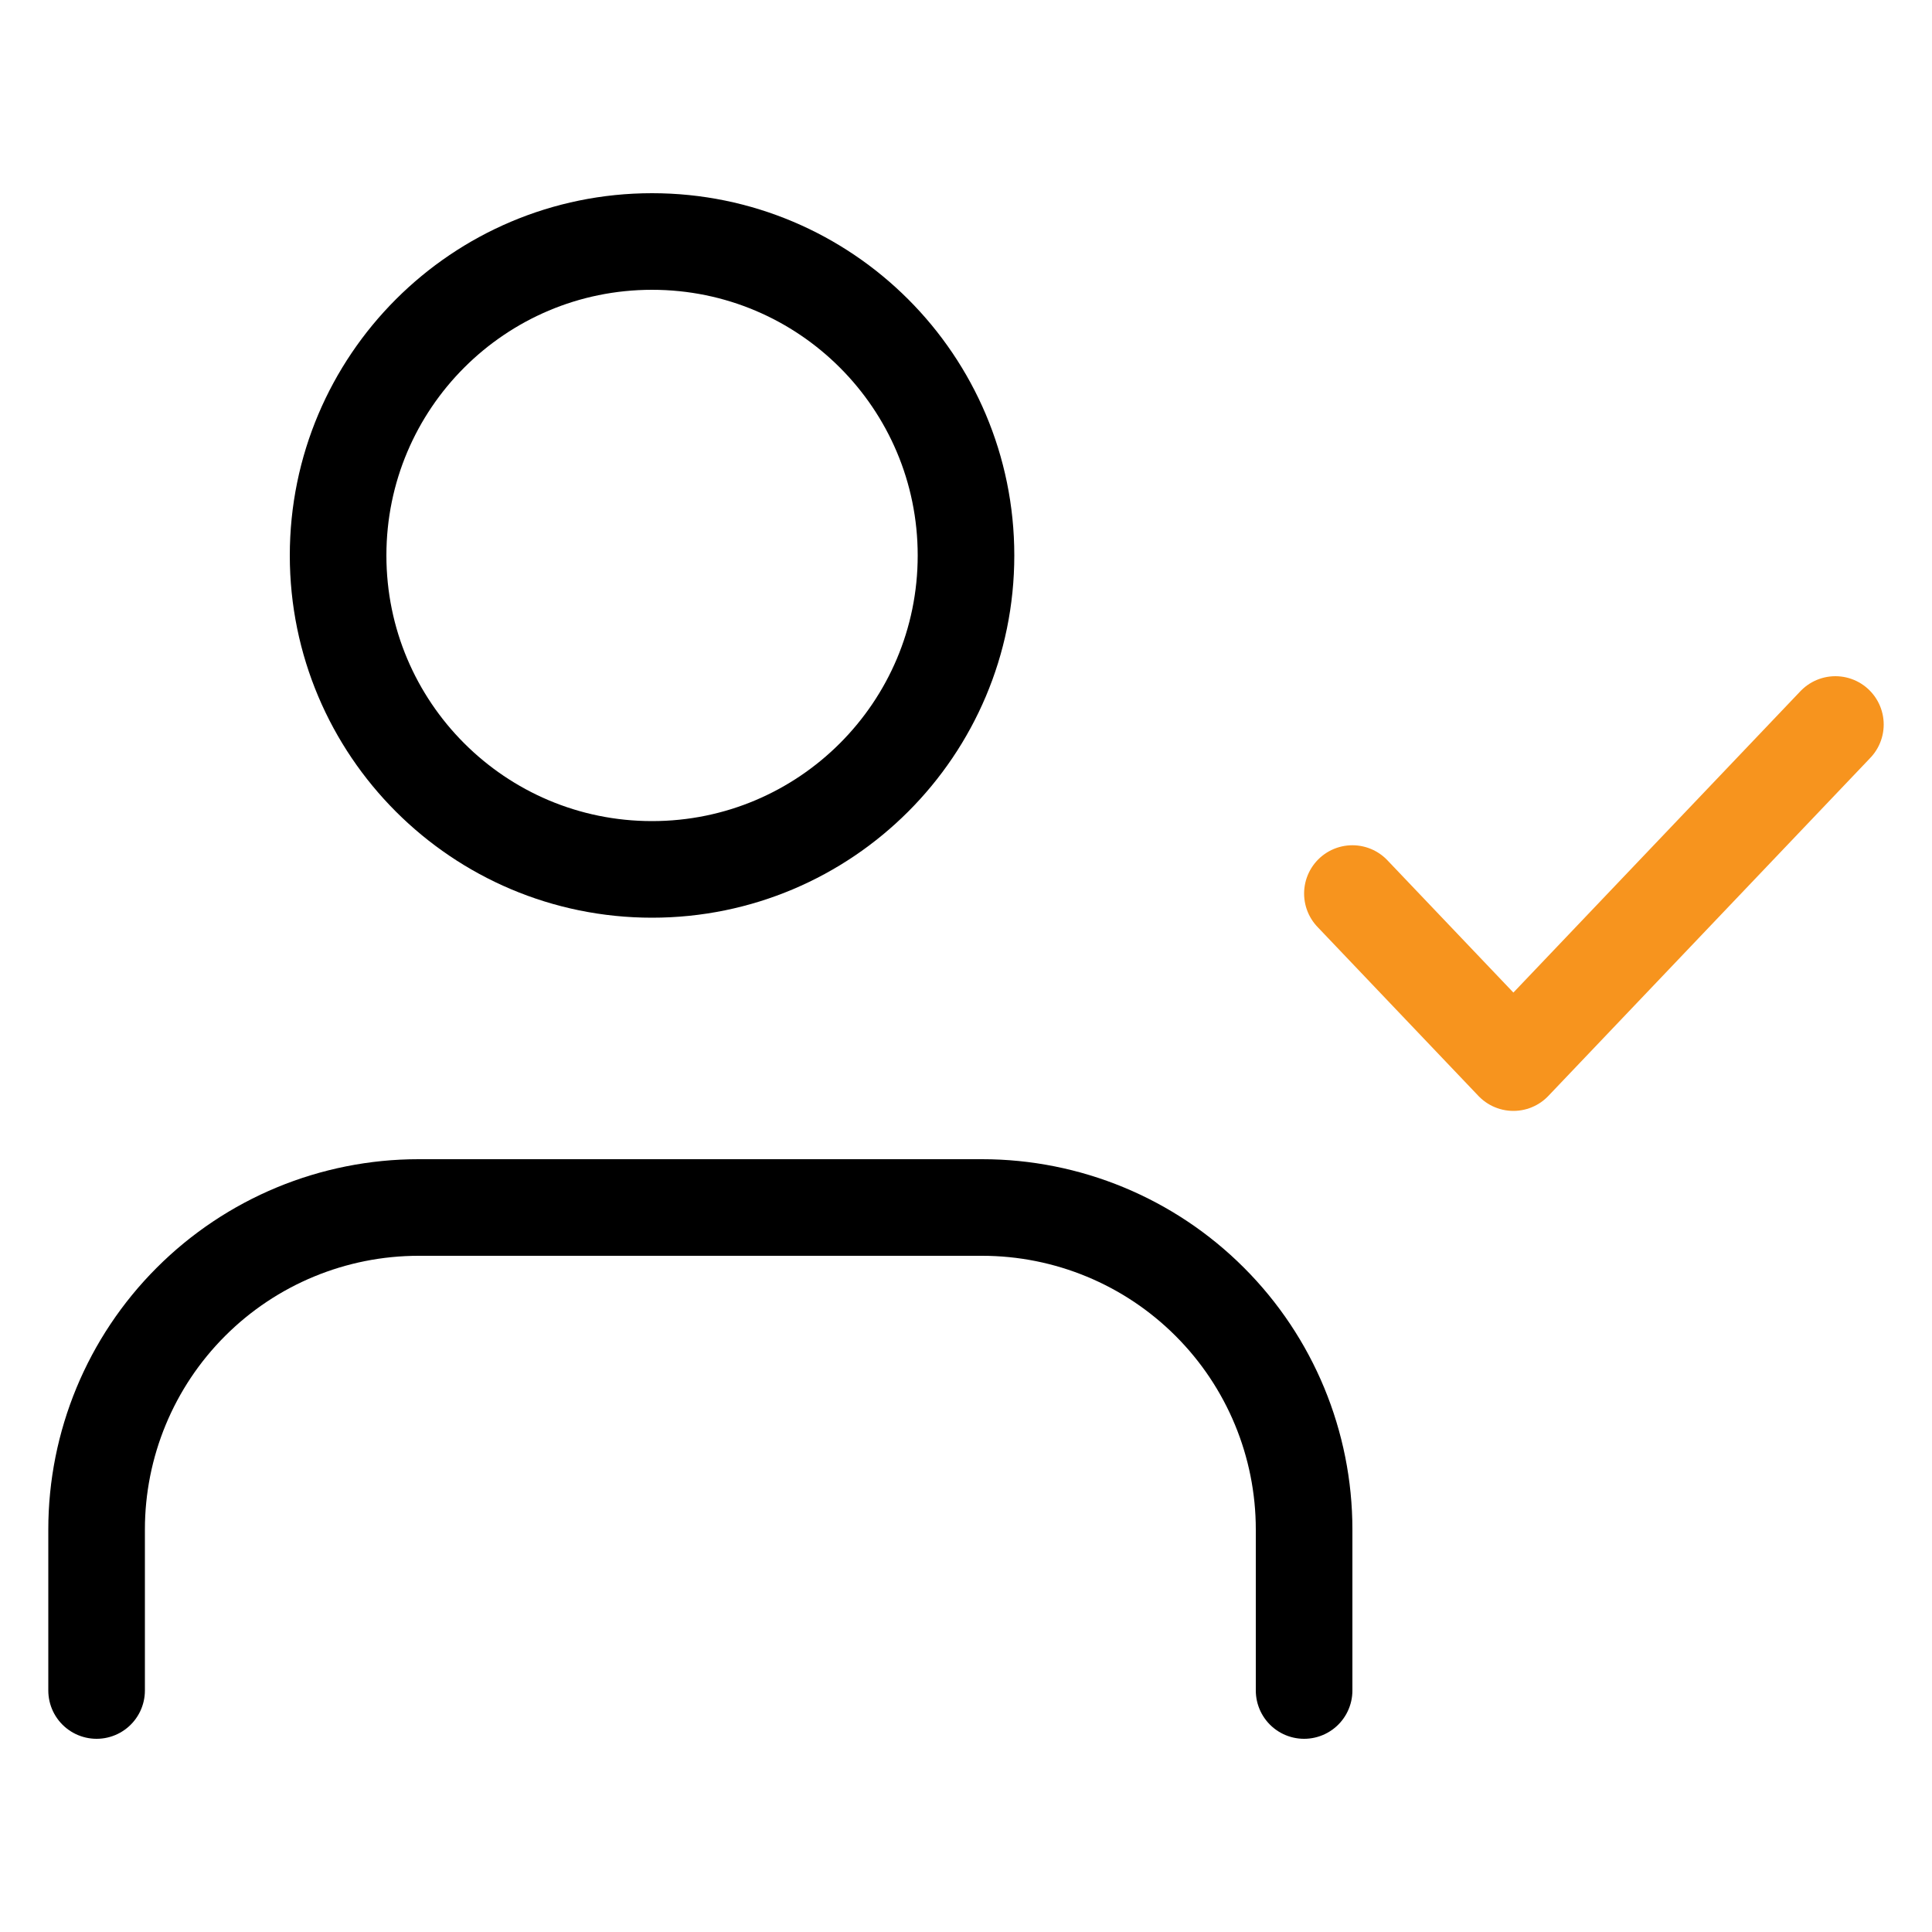 <svg width="40" height="40" viewBox="0 0 40 40" fill="none" xmlns="http://www.w3.org/2000/svg">
<path d="M27 35V31.667C27 29.899 26.298 28.203 25.047 26.953C23.797 25.702 22.101 25 20.333 25H8.667C6.899 25 5.203 25.702 3.953 26.953C2.702 28.203 2 29.899 2 31.667V35" stroke="black" stroke-width="2" stroke-linecap="round" stroke-linejoin="round"/>
<path d="M13.5 18C17.09 18 20 15.09 20 11.5C20 7.91 17.09 5 13.5 5C9.91 5 7 7.91 7 11.5C7 15.09 9.91 18 13.5 18Z" stroke="black" stroke-width="2" stroke-linecap="round" stroke-linejoin="round"/>
<path d="M28 18.5L31.333 22L38 15" stroke="#F7941E" stroke-width="2" stroke-linecap="round" stroke-linejoin="round"/>
</svg>
